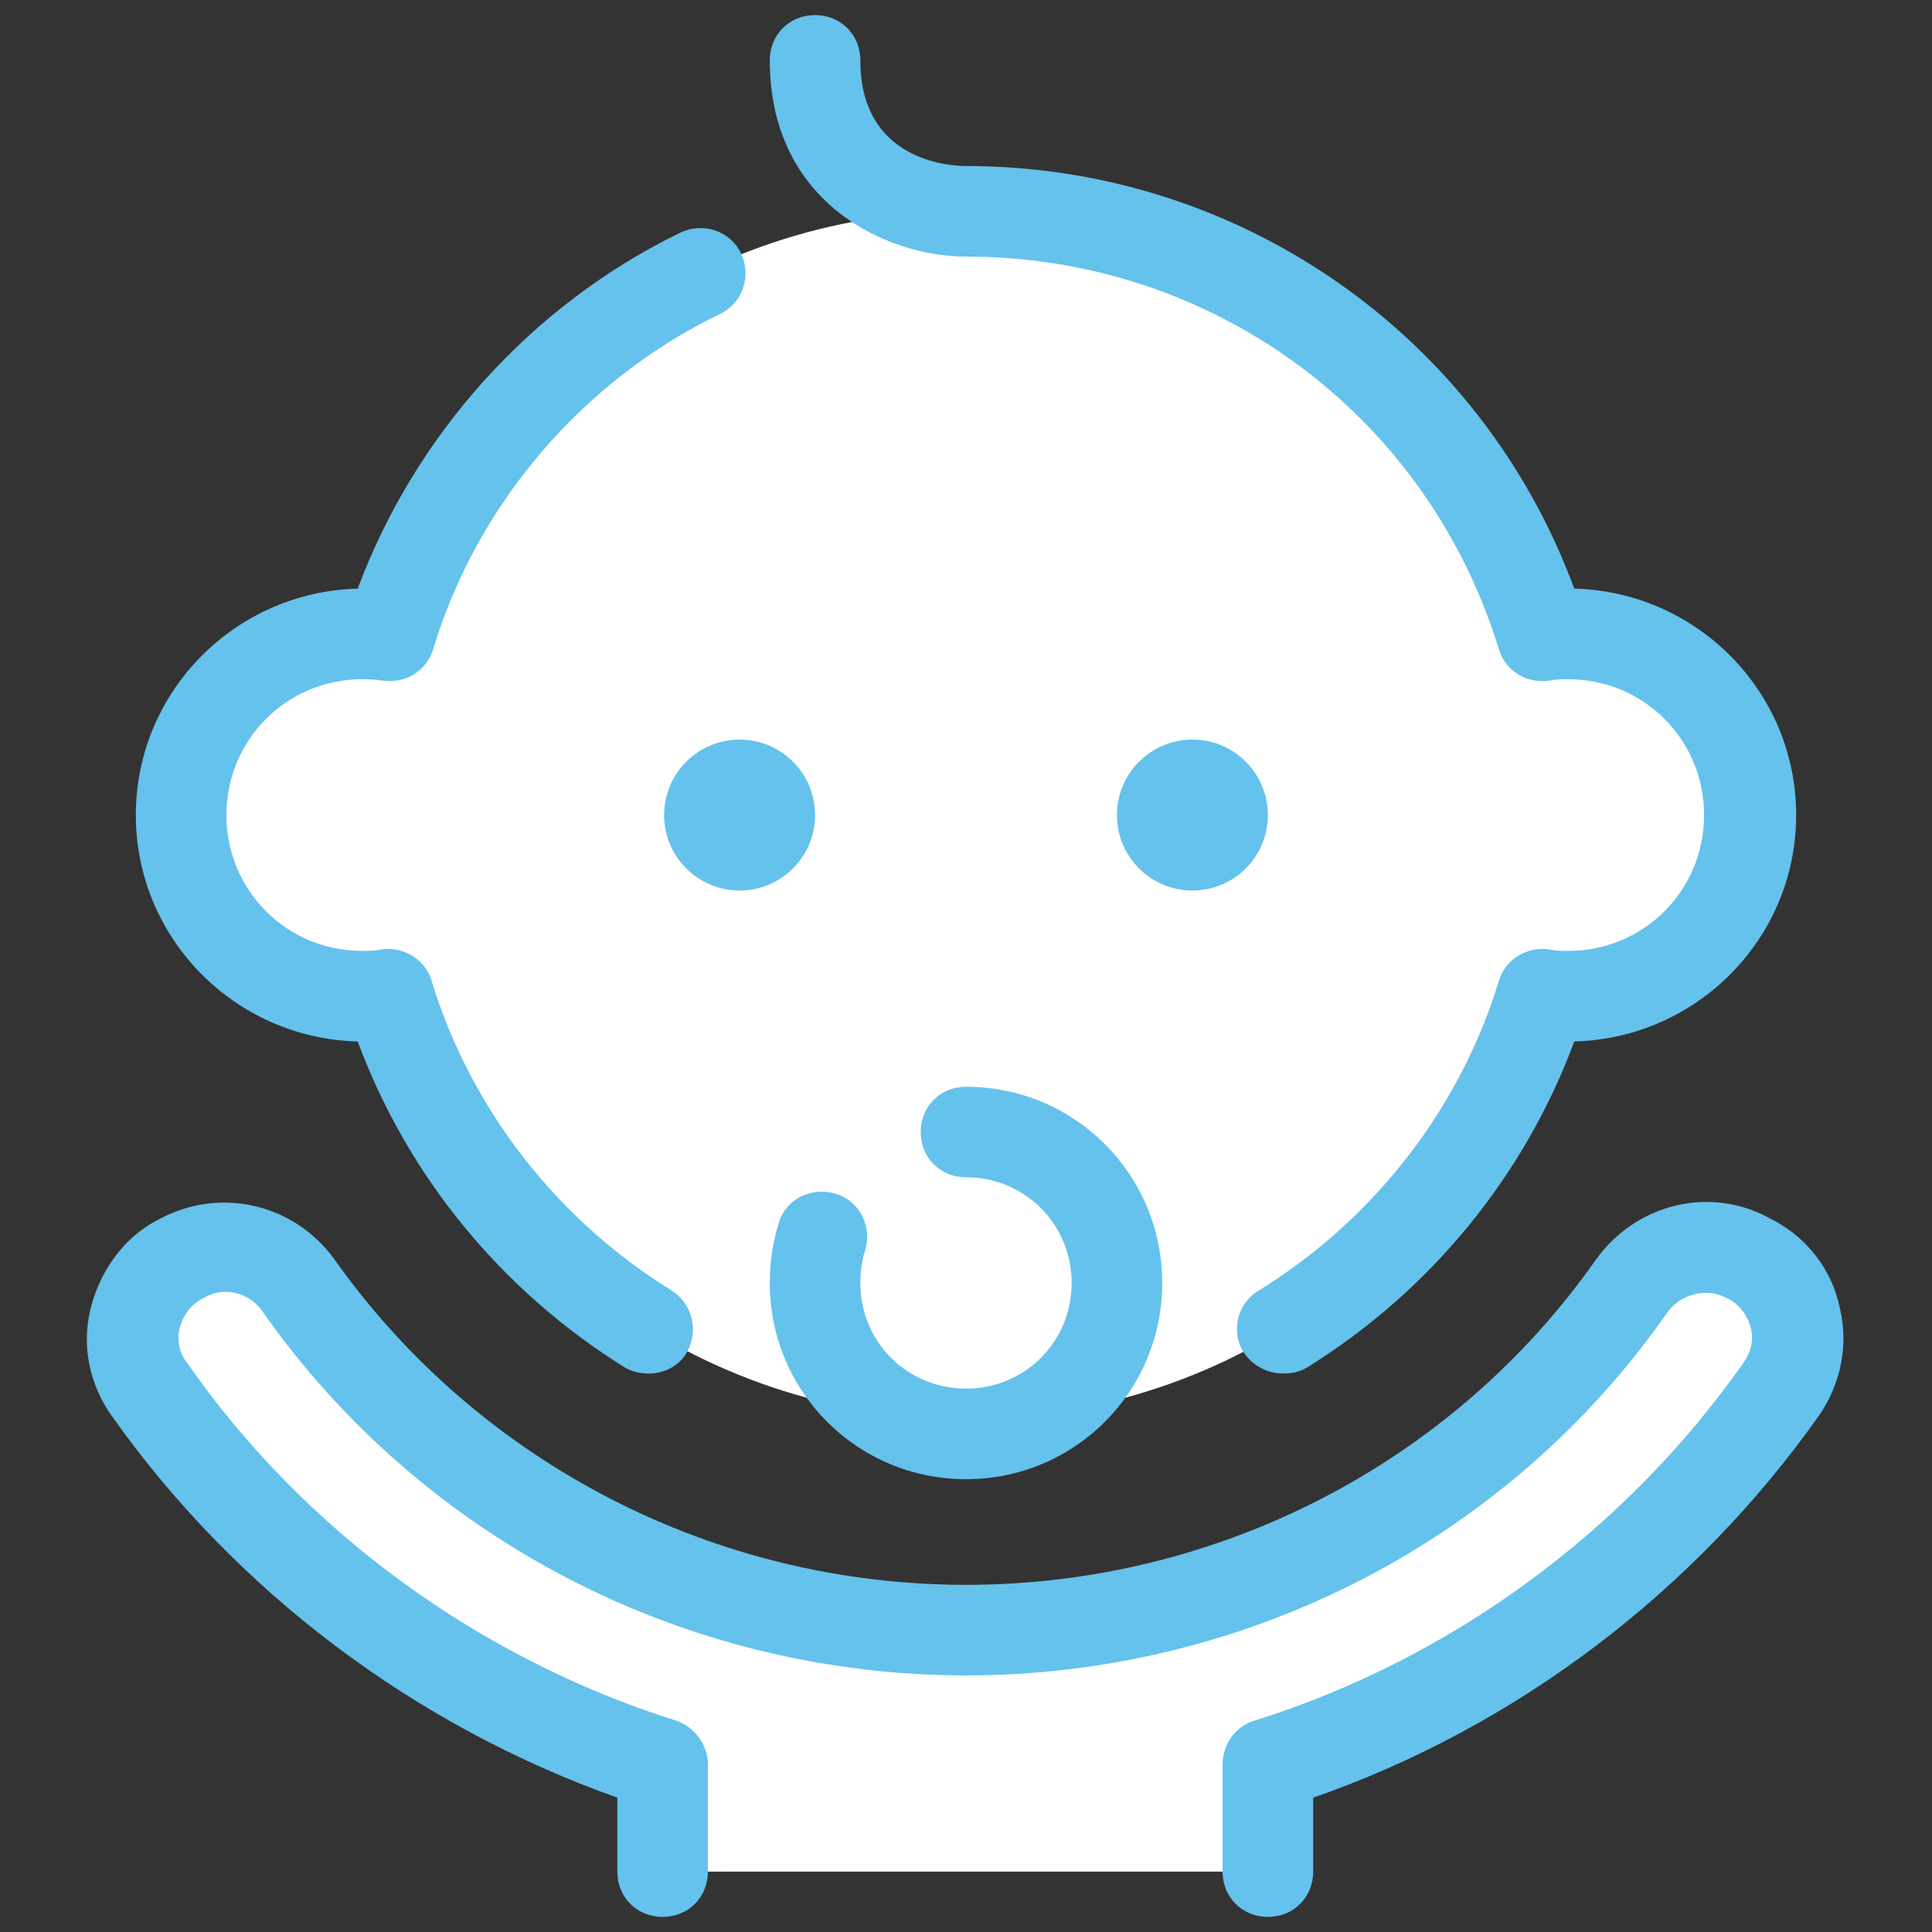 <svg xmlns="http://www.w3.org/2000/svg" x="0px" y="0px"
width="64" height="64"
viewBox="0 0 172 172"
style=" fill:#000000;"><rect x="0" y="0" width="172" height="172" fill="#333333" stroke="none"/><g fill="none" fill-rule="nonzero" stroke="none" stroke-width="1" stroke-linecap="butt" stroke-linejoin="miter" stroke-miterlimit="10" stroke-dasharray="" stroke-dashoffset="0" font-family="none" font-weight="none" font-size="none" text-anchor="none" style="mix-blend-mode: normal"><path d="M0,172v-172h172v172z" fill="none"></path><g><path d="M139.75,56.438c-0.806,0 -1.613,0.134 -2.419,0.134c-6.719,-21.903 -27.144,-37.759 -51.331,-37.759c-24.188,0 -44.612,15.856 -51.331,37.759c-0.806,0 -1.613,-0.134 -2.419,-0.134c-8.869,0 -16.125,7.256 -16.125,16.125c0,8.869 7.256,16.125 16.125,16.125c0.806,0 1.613,-0.134 2.419,-0.134c6.719,21.903 27.144,37.759 51.331,37.759c24.188,0 44.612,-15.856 51.331,-37.759c0.806,0.134 1.613,0.134 2.419,0.134c8.869,0 16.125,-7.256 16.125,-16.125c0,-8.869 -7.256,-16.125 -16.125,-16.125z" fill="#ffffff"></path><path d="M86,131.688c-9.675,0 -17.469,-7.794 -17.469,-17.469c0,-1.881 0.269,-3.628 0.806,-5.375c0.672,-2.15 2.956,-3.225 5.106,-2.553c2.15,0.672 3.225,2.956 2.553,5.106c-0.269,0.806 -0.403,1.881 -0.403,2.822c0,5.241 4.166,9.406 9.406,9.406c5.241,0 9.406,-4.166 9.406,-9.406c0,-5.241 -4.166,-9.406 -9.406,-9.406c-2.284,0 -4.031,-1.747 -4.031,-4.031c0,-2.284 1.747,-4.031 4.031,-4.031c9.675,0 17.469,7.794 17.469,17.469c0,9.675 -7.794,17.469 -17.469,17.469zM65.844,65.844c-3.711,0 -6.719,3.008 -6.719,6.719c0,3.711 3.008,6.719 6.719,6.719c3.711,0 6.719,-3.008 6.719,-6.719c0,-3.711 -3.008,-6.719 -6.719,-6.719zM106.156,65.844c-3.711,0 -6.719,3.008 -6.719,6.719c0,3.711 3.008,6.719 6.719,6.719c3.711,0 6.719,-3.008 6.719,-6.719c0,-3.711 -3.008,-6.719 -6.719,-6.719z" fill="#65c2ec"></path><path d="M57.781,122.281c-0.672,0 -1.478,-0.134 -2.15,-0.537c-11.019,-6.853 -19.35,-17.066 -23.784,-29.025c-10.884,-0.269 -19.753,-9.137 -19.753,-20.156c0,-11.019 8.869,-19.887 19.753,-20.156c5.106,-13.706 15.453,-25.262 28.756,-31.712c2.016,-0.941 4.434,-0.134 5.375,1.881c0.941,2.016 0.134,4.434 -1.881,5.375c-12.228,5.912 -21.634,16.931 -25.531,29.831c-0.537,1.881 -2.419,3.091 -4.434,2.822c-0.806,-0.134 -1.344,-0.134 -1.881,-0.134c-6.719,0 -12.094,5.375 -12.094,12.094c0,6.719 5.375,12.094 12.094,12.094c0.537,0 1.075,0 1.747,-0.134c2.016,-0.269 3.897,0.941 4.434,2.822c3.494,11.422 11.153,21.231 21.366,27.547c1.881,1.209 2.419,3.628 1.344,5.509c-0.672,1.209 -2.016,1.881 -3.359,1.881zM114.219,122.281c-1.344,0 -2.688,-0.672 -3.494,-1.881c-1.209,-1.881 -0.537,-4.434 1.344,-5.509c10.213,-6.316 17.872,-16.125 21.366,-27.547c0.537,-1.881 2.419,-3.091 4.434,-2.822c0.672,0.134 1.209,0.134 1.747,0.134c6.719,0 12.094,-5.375 12.094,-12.094c0,-6.719 -5.375,-12.094 -12.094,-12.094c-0.537,0 -1.075,0 -1.747,0.134c-2.016,0.269 -3.897,-0.941 -4.434,-2.822c-6.45,-20.962 -25.531,-34.938 -47.434,-34.938c-6.987,0 -17.469,-4.703 -17.469,-17.469c0,-2.284 1.747,-4.031 4.031,-4.031c2.284,0 4.031,1.747 4.031,4.031c0,8.869 7.794,9.406 9.406,9.406c24.322,0 45.822,15.05 54.153,37.625c10.884,0.269 19.753,9.137 19.753,20.156c0,11.019 -8.869,19.887 -19.753,20.156c-4.434,11.959 -12.766,22.172 -23.784,29.025c-0.672,0.403 -1.344,0.537 -2.15,0.537z" fill="#65c2ec"></path><g><path d="M112.875,166.625v-9.541c18.409,-5.778 34.534,-17.469 45.688,-33.459c2.688,-3.897 1.478,-9.272 -2.553,-11.556l-0.269,-0.134c-3.628,-2.016 -8.062,-0.941 -10.481,2.419c-13.438,19.216 -35.475,30.772 -59.259,30.772c-23.784,0 -45.822,-11.556 -59.259,-30.637c-2.419,-3.359 -6.853,-4.434 -10.481,-2.419l-0.269,0.134c-4.031,2.284 -5.241,7.659 -2.553,11.422c11.153,15.991 27.278,27.547 45.688,33.459v9.541" fill="#ffffff"></path><path d="M112.875,170.656c-2.284,0 -4.031,-1.747 -4.031,-4.031v-9.541c0,-1.747 1.075,-3.359 2.822,-3.897c17.603,-5.509 33.056,-16.931 43.538,-31.847c0.672,-0.941 0.941,-2.016 0.672,-3.091c-0.269,-1.075 -0.941,-2.016 -1.881,-2.553l-0.269,-0.134c-1.747,-0.941 -4.031,-0.403 -5.241,1.209c-14.109,20.291 -37.491,32.384 -62.484,32.384c-24.994,0 -48.375,-12.094 -62.619,-32.384c-1.209,-1.747 -3.494,-2.284 -5.241,-1.209l-0.269,0.134c-0.941,0.537 -1.613,1.478 -1.881,2.553c-0.269,1.075 0,2.284 0.672,3.091c10.481,15.05 26.069,26.337 43.538,31.847c1.613,0.537 2.822,2.15 2.822,3.897v9.541c0,2.284 -1.747,4.031 -4.031,4.031c-2.284,0 -4.031,-1.747 -4.031,-4.031v-6.584c-18.141,-6.45 -33.997,-18.409 -45.016,-33.997c-2.016,-2.822 -2.688,-6.316 -1.881,-9.541c0.806,-3.225 2.822,-6.181 5.778,-7.794l0.269,-0.134c5.375,-2.956 12.094,-1.478 15.722,3.628c12.9,18.141 33.862,28.891 56.169,28.891c22.306,0 43.269,-10.75 56.034,-28.891c3.628,-5.106 10.347,-6.719 15.722,-3.628l0.269,0.134c2.956,1.613 5.106,4.434 5.778,7.794c0.806,3.359 0,6.853 -1.881,9.541c-11.019,15.588 -26.875,27.681 -45.016,33.997v6.584c0,2.284 -1.747,4.031 -4.031,4.031z" fill="#65c2ec"></path></g></g></g></svg>